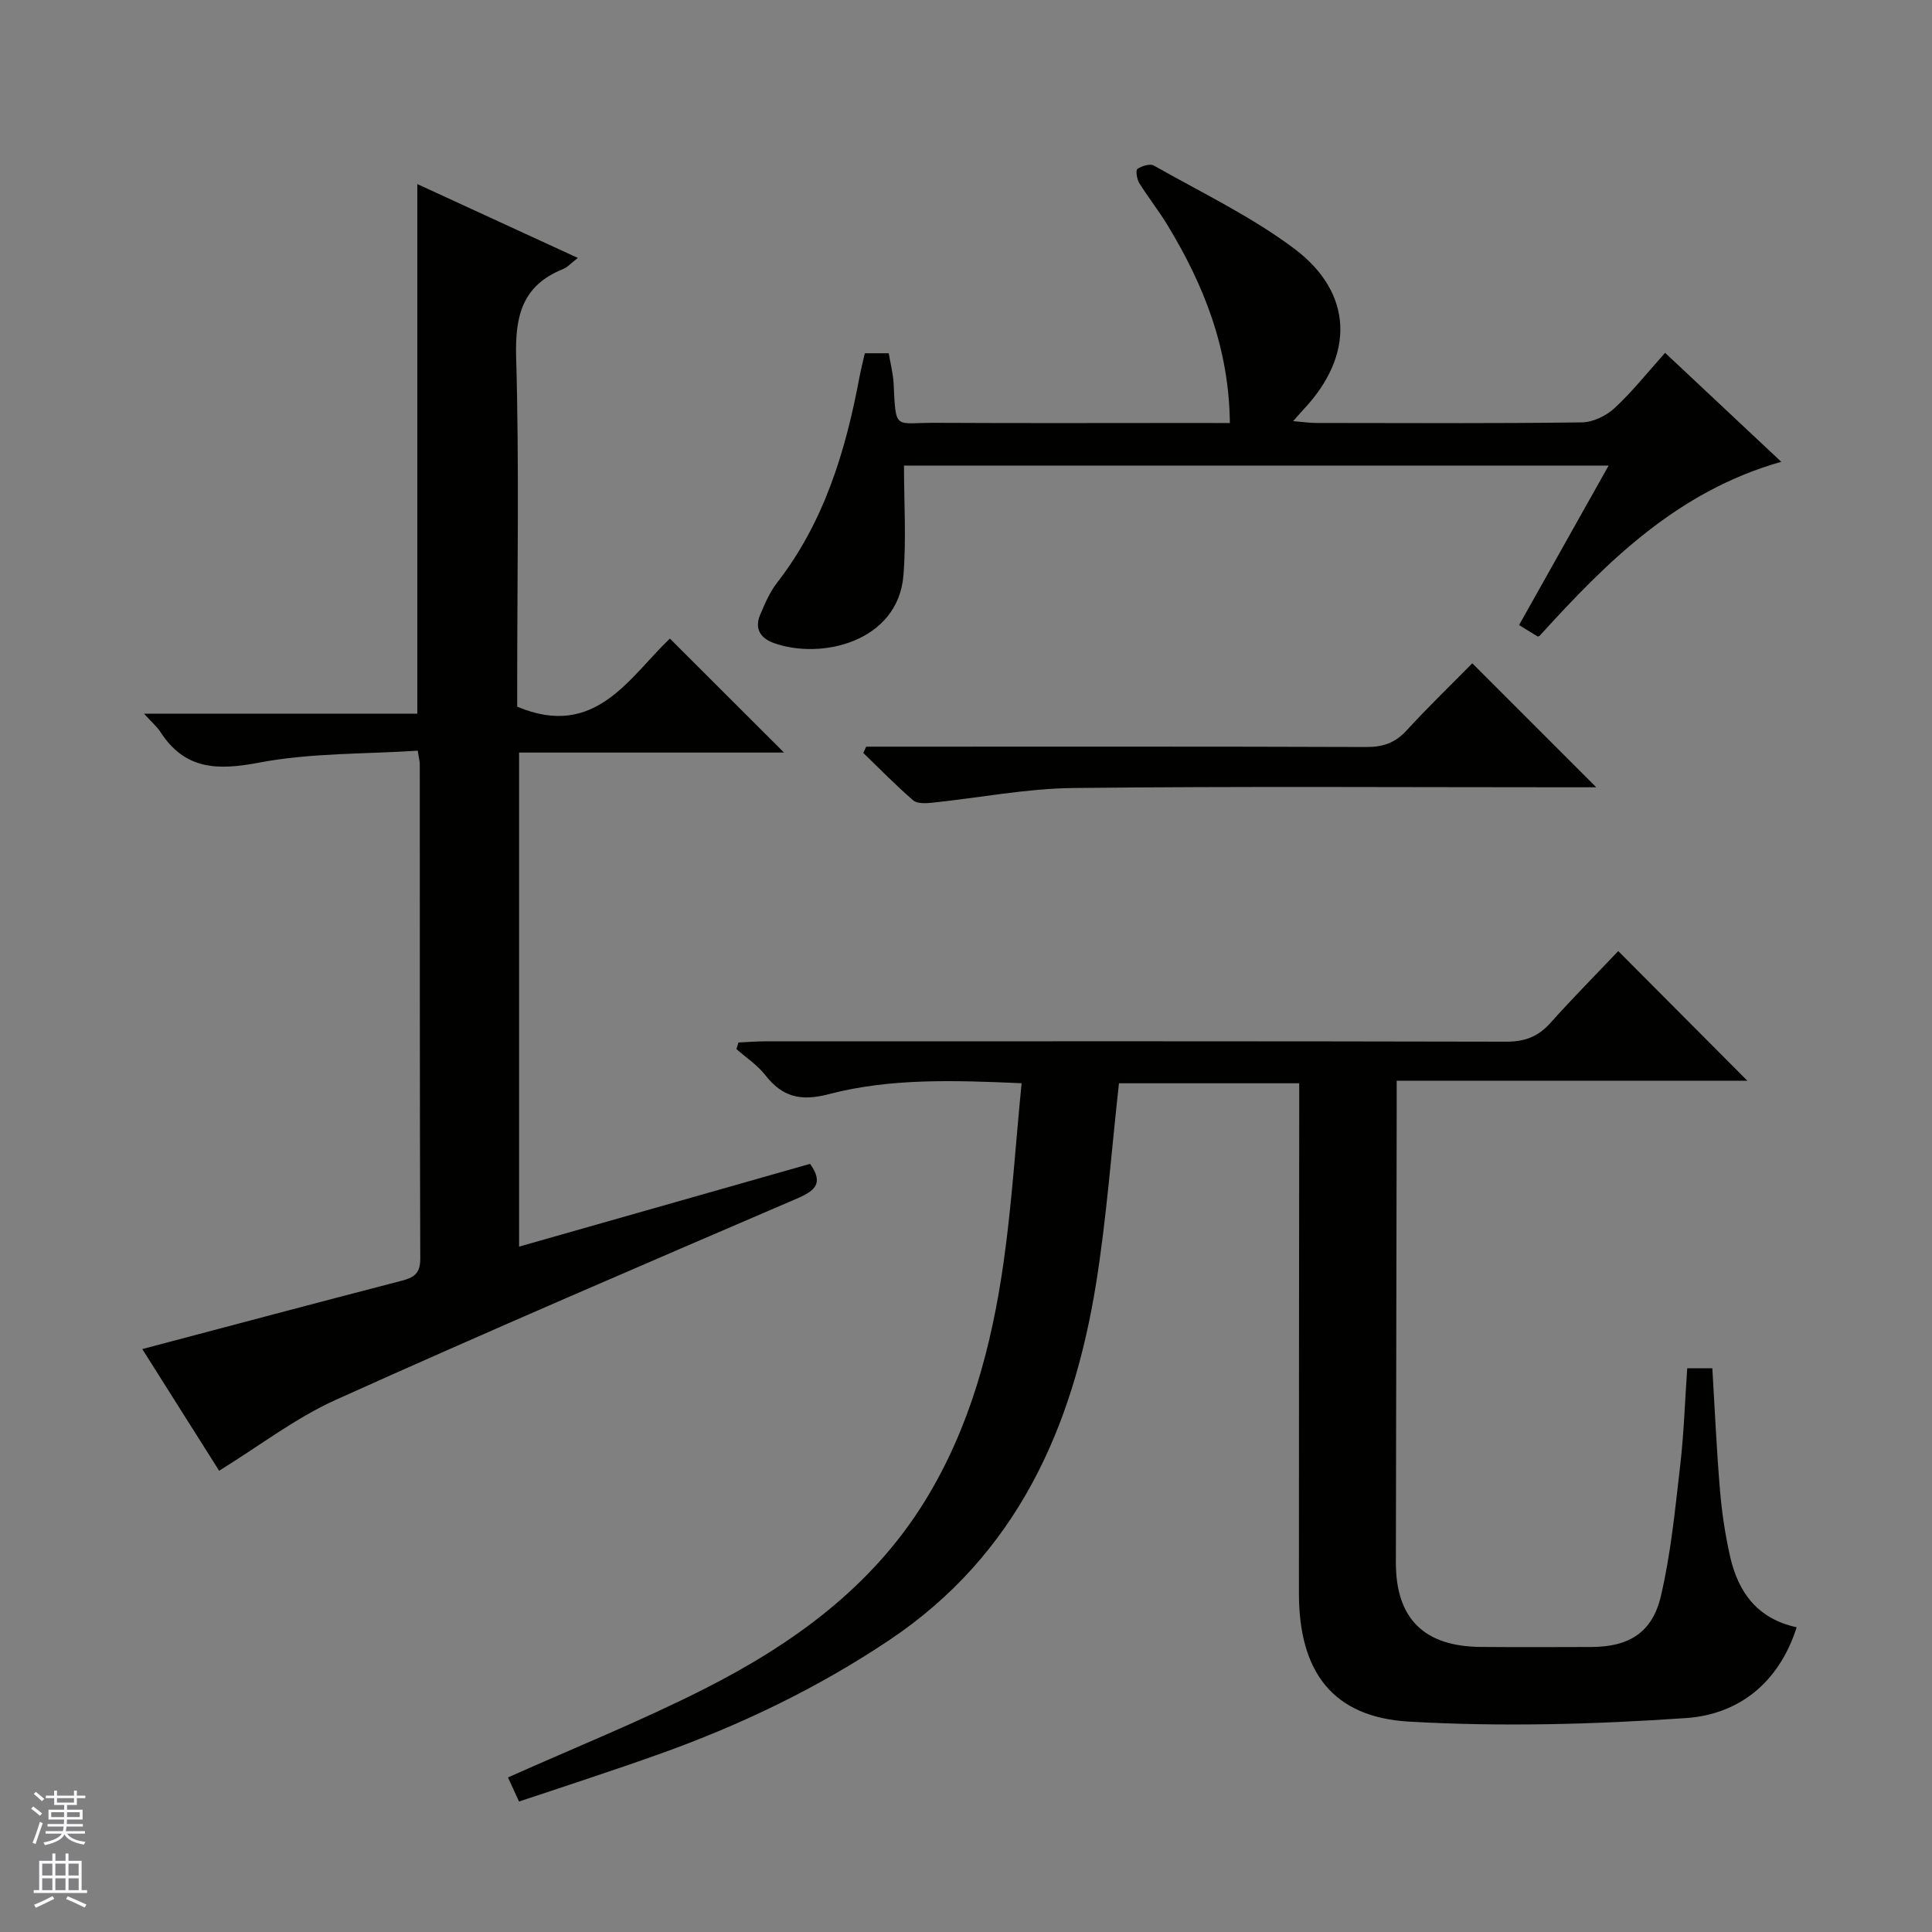 <svg enable-background="new 0 0 400 400" viewBox="0 0 400 400" xmlns="http://www.w3.org/2000/svg"><rect x="0" y="0" width="400" height="400" fill="#808080" stroke="none"/><g fill="#010100"><path d="m107.46 372.99c-1.15-2.52-1.84-4-2.29-4.99 13.69-6.12 27.44-11.64 40.6-18.3 18.3-9.26 34.75-21.08 45.77-39.01 9.3-15.14 13.77-31.97 16.24-49.32 1.72-12.12 2.48-24.38 3.73-37.1-13.98-.61-27.15-1.07-39.9 2.26-5.91 1.55-9.65.57-13.21-3.99-1.61-2.06-3.93-3.57-5.93-5.34.14-.45.28-.91.41-1.36 1.82-.08 3.65-.24 5.47-.24 51.16-.01 102.31-.05 153.47.07 3.82.01 6.6-1.01 9.14-3.84 4.64-5.19 9.55-10.14 14.08-14.92 9.33 9.37 17.97 18.05 26.73 26.84-23.75 0-47.78 0-72.6 0v5.75c-.06 31.33-.12 62.65-.17 93.98-.02 11.58 5.79 17.4 17.54 17.5 7.66.06 15.33.04 22.99.01 7.64-.03 12.55-2.92 14.33-10.51 2.08-8.83 2.95-17.97 4-27.01.77-6.58.98-13.23 1.46-20.19h5.2c.51 8.46.88 16.9 1.59 25.31.39 4.61 1.08 9.24 2.11 13.76 1.67 7.27 5.58 12.78 13.76 14.56-3.68 11.55-12.03 18.05-22.93 18.8-19.06 1.31-38.3 1.83-57.35.73-15.83-.92-22.76-10.36-22.77-26.51-.01-33.33.03-66.65.06-99.98 0-1.8 0-3.6 0-5.67-12.8 0-25.2 0-37.32 0-1.55 13.92-2.54 27.66-4.7 41.22-4.79 30.07-16.44 56.39-42.87 74.08-14.88 9.96-30.88 17.63-47.71 23.62-9.48 3.39-19.08 6.48-28.93 9.79z"/><path d="m29.46 279.31c18.35-4.85 35.96-9.55 53.61-14.12 2.56-.66 3.95-1.46 3.94-4.56-.12-34.15-.08-68.31-.1-102.46 0-.48-.14-.96-.42-2.75-10.93.72-22.14.43-32.9 2.48-8.65 1.65-15.34 1.46-20.4-6.39-.69-1.06-1.71-1.91-3.37-3.74h56.58c0-36.88 0-73.06 0-109.66 10.94 5.04 21.89 10.07 33.23 15.29-1.28.98-2.09 1.92-3.11 2.33-8.37 3.39-9.9 9.65-9.66 18.21.65 22.47.22 44.98.22 67.47v4.9c16.2 6.83 23.22-6.13 31.61-14.1 8.08 8.07 15.8 15.79 23.63 23.6-18.01 0-36.23 0-54.85 0v102.29c20.09-5.72 40.09-11.41 60.25-17.14 2.83 4 1.11 5.54-2.75 7.2-31.88 13.71-63.79 27.39-95.43 41.65-8.36 3.77-15.82 9.54-24.17 14.69-5.05-7.98-10.51-16.62-15.91-25.19z"/><path d="m254.63 87.59c-.16-15.54-5.42-28.64-12.92-41-1.81-2.98-4-5.73-5.84-8.69-.5-.81-.77-2.67-.39-2.92.92-.62 2.62-1.16 3.42-.7 9.81 5.57 20.14 10.5 29.1 17.23 12.23 9.21 12.42 22.03 1.93 33.21-.56.59-1.08 1.22-2.19 2.47 2.04.17 3.42.38 4.79.38 18.32.02 36.65.12 54.97-.12 2.3-.03 5.04-1.35 6.77-2.95 3.65-3.37 6.76-7.31 10.47-11.45 8 7.51 15.82 14.85 24.05 22.56-21.47 6.09-36.04 20.62-49.99 35.99-.14.07-.35.23-.43.18-1.13-.67-2.24-1.37-3.86-2.37 6.14-10.93 12.2-21.72 18.54-33.02-48.75 0-97.04 0-145.89 0 0 7.6.49 15.19-.11 22.7-1.08 13.73-16.95 17.6-26.85 14.04-2.79-1.01-4.03-3-2.81-5.87.97-2.28 1.97-4.65 3.47-6.58 9.77-12.58 14.21-27.26 17.08-42.58.3-1.61.71-3.19 1.11-4.96h4.95c.35 2.08.9 4.14 1.01 6.23.49 9.93.13 8.12 8.69 8.17 18.32.1 36.64.03 54.97.03 1.79.02 3.6.02 5.96.02z"/><path d="m304.82 137.33c8.63 8.63 16.85 16.84 25.67 25.67-2.08 0-3.79 0-5.5 0-34.29 0-68.57-.23-102.85.15-9.71.11-19.41 2.04-29.12 3.04-1.32.14-3.11.24-3.96-.49-3.59-3.1-6.91-6.51-10.32-9.81.2-.43.39-.87.59-1.3h5.69c32.62 0 65.24-.05 97.86.07 3.42.01 5.95-.83 8.3-3.39 4.48-4.88 9.26-9.49 13.64-13.94z"/></g><path d="m6.45 374.46.42-.45c.65.47 1.27.95 1.85 1.44l-.45.49c-.66-.56-1.26-1.06-1.83-1.48m.93 7.33-.63-.26c.55-1.36 1.05-2.8 1.52-4.33.19.1.38.19.59.27-.46 1.29-.95 2.73-1.48 4.32m-.38-10.38.44-.42c.43.34 1.01.82 1.74 1.44l-.49.49c-.53-.51-1.09-1.01-1.69-1.51m2.5.35h1.72v-1.04h.59v1.04h3.52v-1.04h.59v1.04h1.75v.53h-1.75v1.42h-2.03v.97h3.22v2.03h-3.24c0 .35-.01.66-.03.93h3.32v.53h-3.37c-.03.27-.08.58-.15.94h3.96v.53h-3.71c.67.92 1.93 1.48 3.79 1.68-.13.24-.23.44-.29.59-2.13-.38-3.48-1.08-4.04-2.12-.43.97-1.77 1.72-4.03 2.23-.09-.19-.2-.37-.33-.55 2.1-.42 3.37-1.03 3.81-1.83h-3.36v-.53h3.58c.08-.29.13-.61.16-.94h-3.33v-.53h3.39c.02-.27.04-.58.04-.93h-3.23v-2.03h3.25v-.97h-2.07v-1.42h-1.73zm1.12 3.44v1h2.65c.01-.3.02-.44.01-.4v-.25-.35zm1.19-2h3.52v-.91h-3.52zm4.71 2h-2.63v.59c0 .15-.01.28-.01.4h2.64z" fill="#fafafc"/><path d="m13.55 383.74h.63v1.52h2.72v6.07h1.13v.6h-11.05v-.6h1.13v-6.07h2.73v-1.52h.63v1.52h2.1v-1.52zm-2.68 8.83.38.56c-1.24.63-2.53 1.25-3.85 1.85-.1-.21-.21-.42-.34-.63 1.36-.55 2.63-1.15 3.81-1.78m-2.13-4.27h2.1v-2.45h-2.1zm0 3.04h2.1v-2.46h-2.1zm2.72-3.04h2.1v-2.45h-2.1zm0 3.04h2.1v-2.46h-2.1zm6.07 3.6c-1.41-.71-2.7-1.3-3.86-1.78l.35-.56c1.45.62 2.75 1.19 3.88 1.72zm-1.25-9.09h-2.1v2.45h2.1zm-2.09 5.49h2.1v-2.46h-2.1z" fill="#fafafc"/></svg>